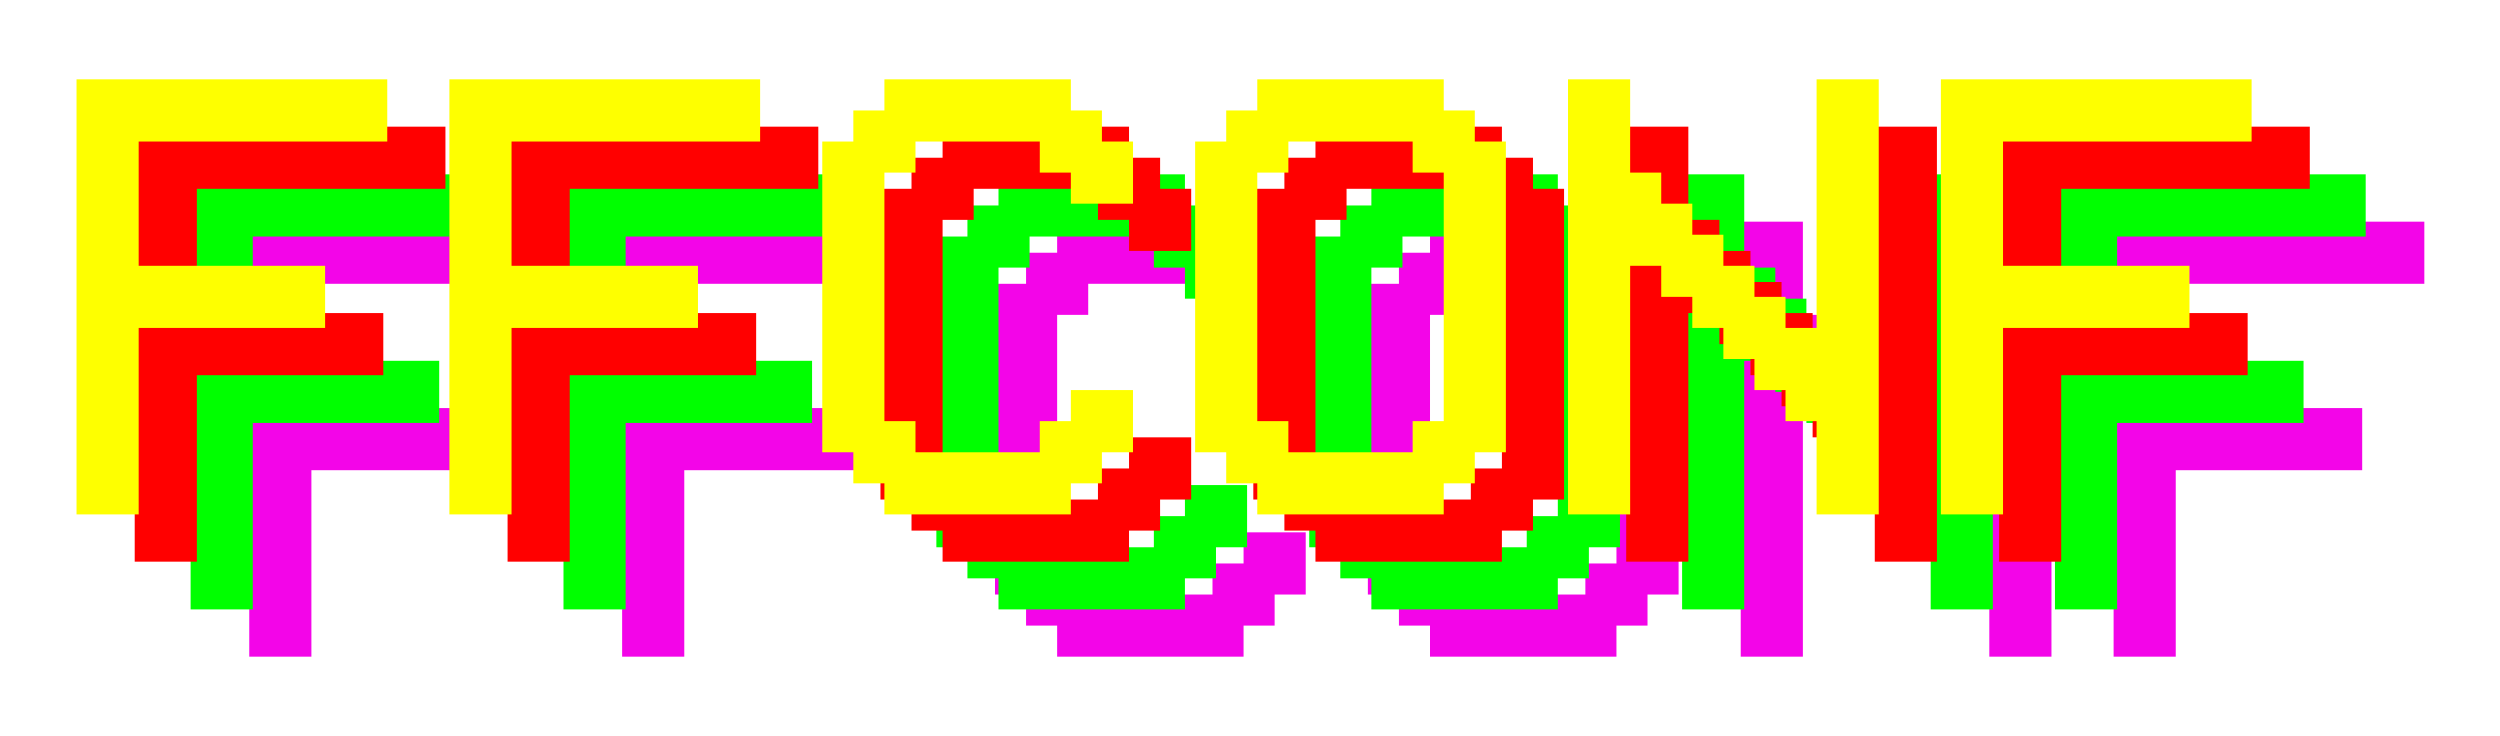<svg viewBox="0 0 275 81" xmlns="http://www.w3.org/2000/svg" xmlns:xlink="http://www.w3.org/1999/xlink">
  <defs>
    <filter id="logo-extended-shadow" x="-1.9%" y="-11.5%" width="103.9%" height="127.1%" filterUnits="objectBoundingBox">
      <feOffset dy="2" in="SourceAlpha" result="shadowOffsetOuter1"/>
      <feGaussianBlur stdDeviation="4" in="shadowOffsetOuter1" result="shadowBlurOuter1"/>
      <feColorMatrix values="0 0 0 0 0 0 0 0 0 0 0 0 0 0 0 0 0 0 0.4 0" in="shadowBlurOuter1" result="shadowMatrixOuter1"/>
      <feMerge>
        <feMergeNode in="shadowMatrixOuter1"/>
        <feMergeNode in="SourceGraphic"/>
      </feMerge>
    </filter>
    <path id="logo-extended-path" d="M37.598 16.73v6.836H10.254v13.672h20.508v6.836H10.254v20.508H3.418V16.73h34.18zm41.015 0v6.836H51.27v13.672h20.507v6.836H51.27v20.508h-6.836V16.73h34.18zm17.09 41.016h13.672v-3.418h3.418V50.91h6.836v6.836h-3.42v3.418h-3.417v3.418H92.285v-3.418h-3.418v-3.418H85.45v-34.18h3.417v-3.418h3.418V16.73h20.508v3.418h3.418v3.418h3.42v6.836h-6.837v-3.418h-3.418v-3.418H95.703v3.418h-3.418v27.344h3.418v3.418zm54.688-34.18h-13.67v3.418h-3.42v27.344h3.42v3.418h13.67v-3.418h3.42V26.984h-3.42v-3.418zm-17.09-3.418V16.73h20.51v3.418h3.417v3.418h3.418v34.18h-3.418v3.418h-3.418v3.418H133.3v-3.418h-3.417v-3.418h-3.418v-34.18h3.418v-3.418h3.418zm41.016 17.09v27.344h-6.836V16.73h6.836v10.254h3.418v3.418h3.418v3.418h3.418v3.418h3.418v3.418h3.418v3.418h3.418V16.73h6.836v47.852h-6.836V54.328h-3.418V50.91h-3.418v-3.418h-3.418v-3.418h-3.418v-3.418h-3.418v-3.418h-3.418zm68.36-20.508v6.836h-27.344v13.672h20.508v6.836h-20.508v20.508h-6.836V16.73h34.18z"/>
  </defs>
  <g filter="url(#logo-extended-shadow)" transform="translate(5 -10)" fill-rule="evenodd">
    <use xlink:href="#logo-extended-path" fill="#F305E8" transform="translate(19 15.65)"/>
    <use xlink:href="#logo-extended-path" fill="#0F0" transform="translate(12.55 10.45)"/>
    <use xlink:href="#logo-extended-path" fill="#F00" transform="translate(6.4 5.2)"/>
    <use xlink:href="#logo-extended-path" fill="#FEFF00"/>
  </g>
</svg>